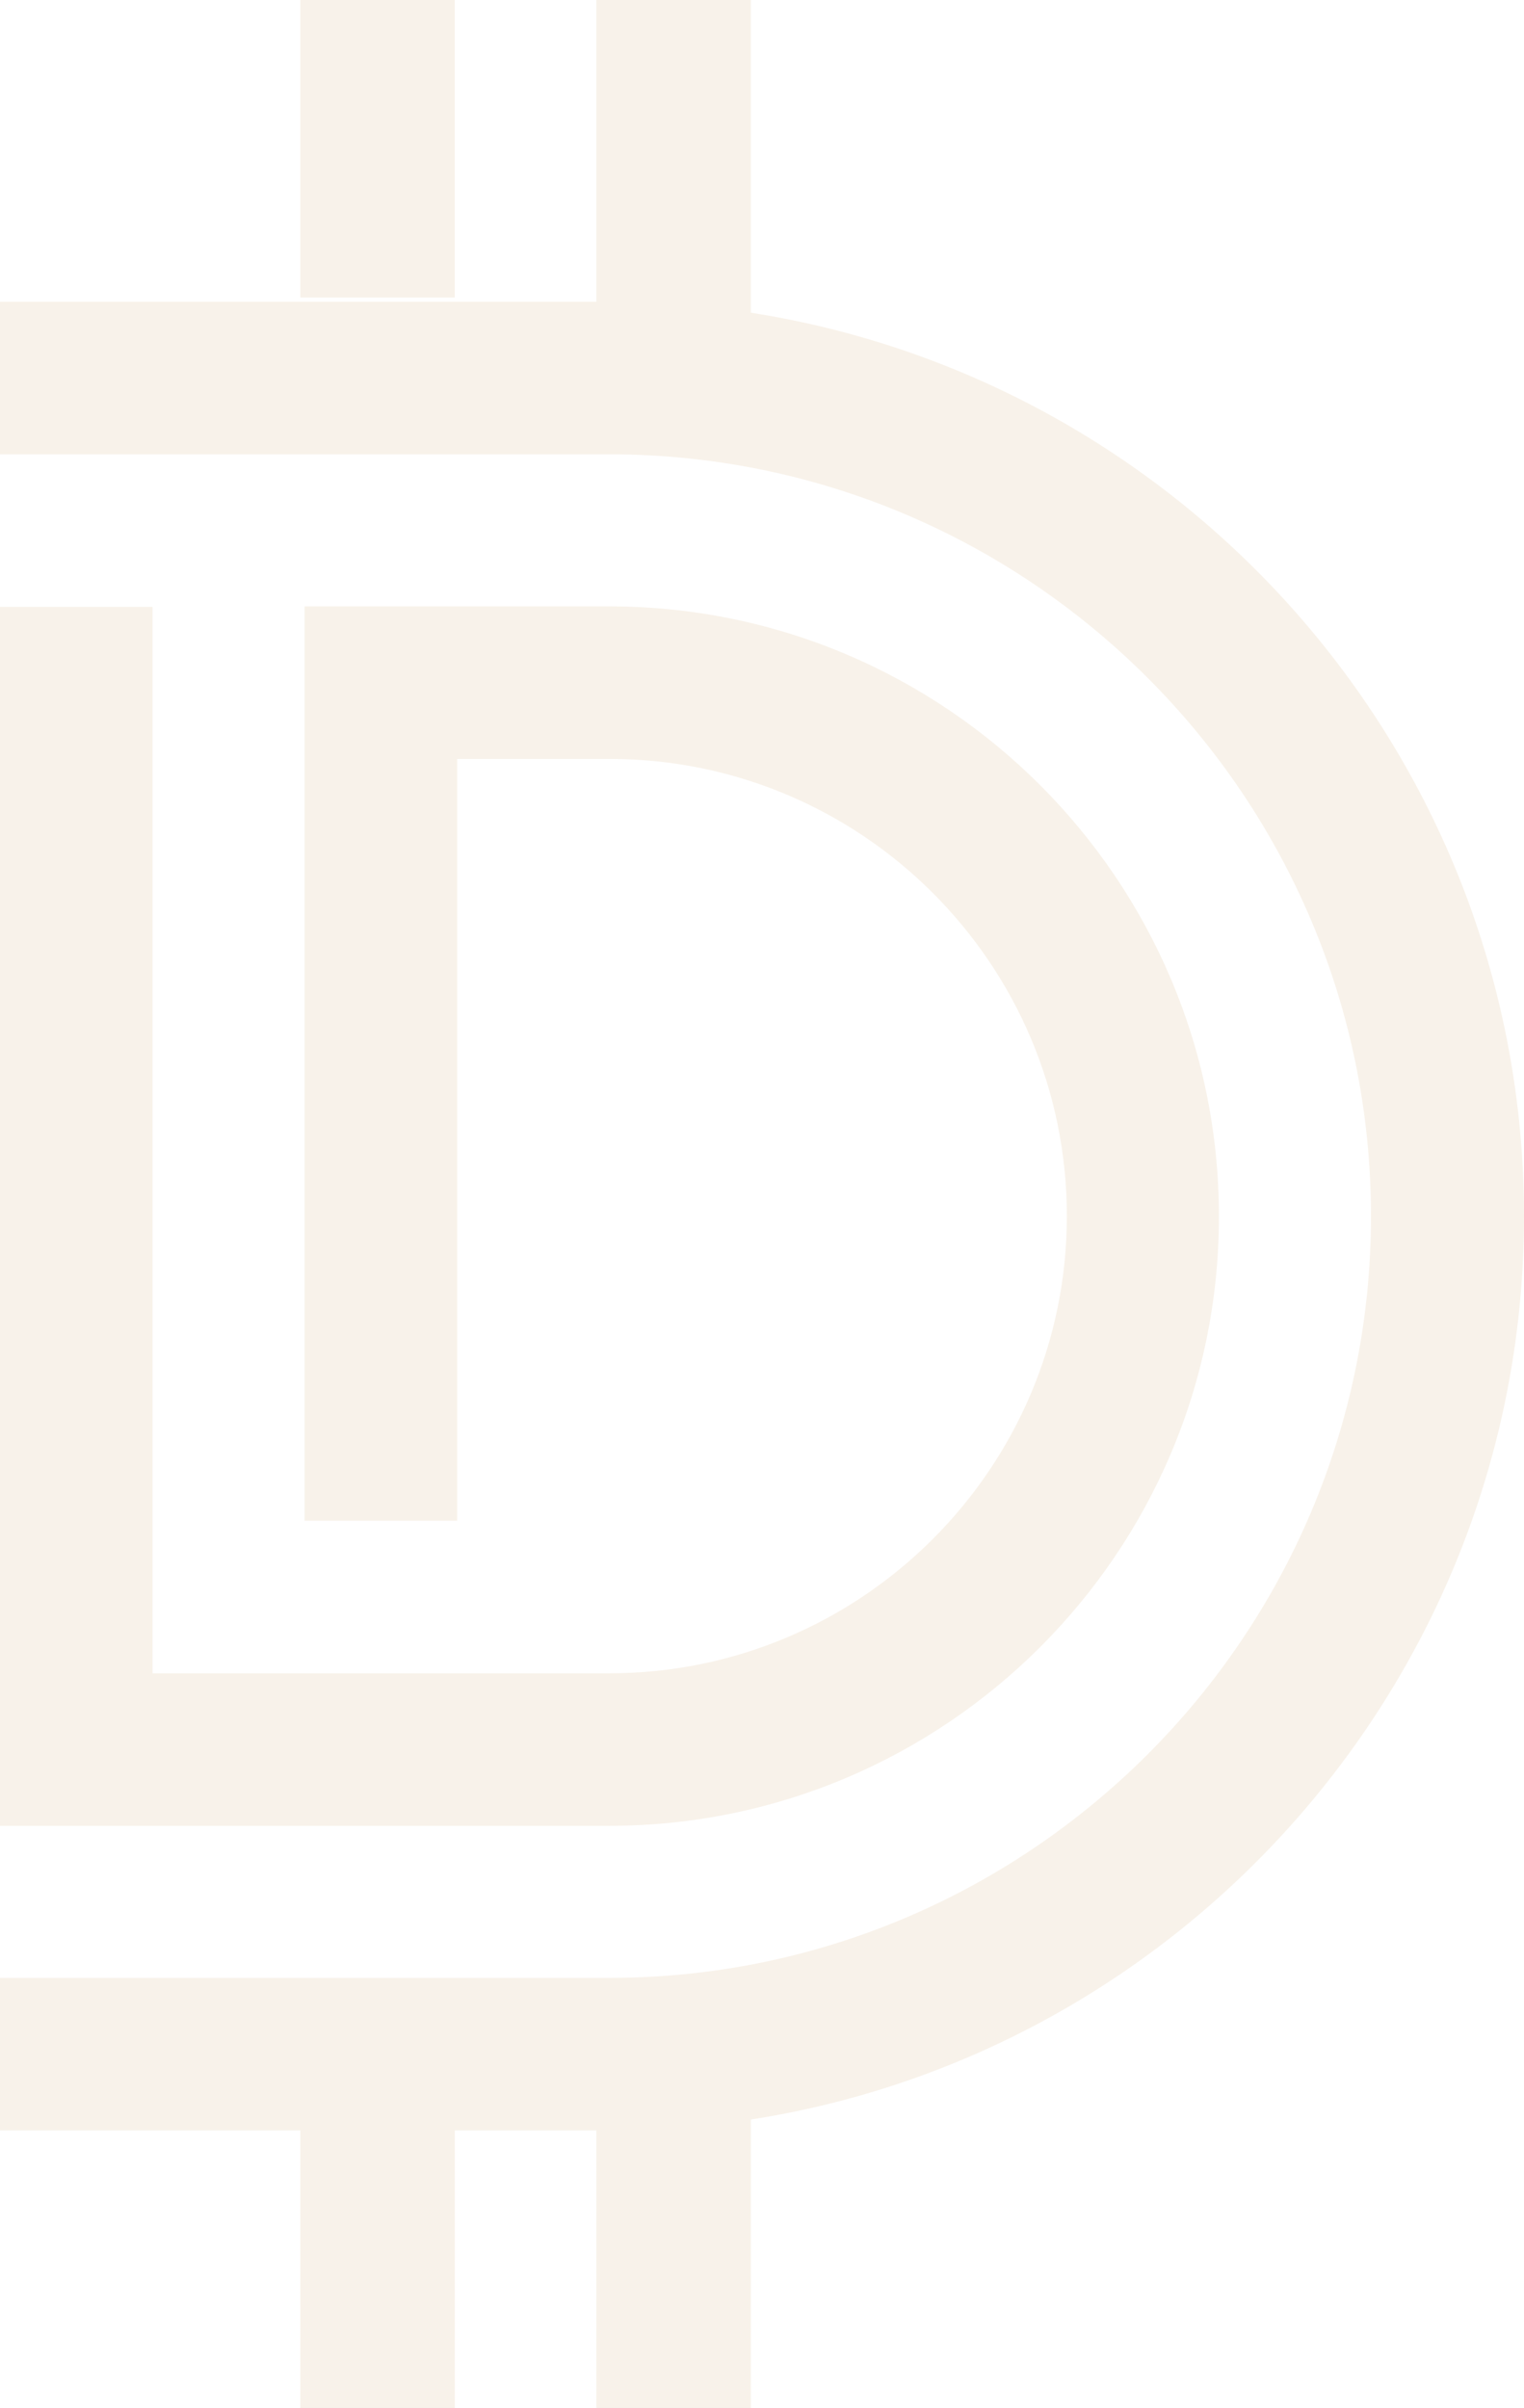<svg xmlns="http://www.w3.org/2000/svg" width="449.911" height="710.852" viewBox="0 0 449.911 710.852">
  <path id="Caminho_1" data-name="Caminho 1" d="M176.064,89.084H0v45.033H179.852c124.017,0,224.886,101.009,224.886,224.886,0,124.017-101.009,224.885-224.886,224.885H0v45.033H88.664v81.93h45.594v-81.93h41.807v81.93h45.594V625.7C350.726,605.634,449.911,493.682,449.911,359S350.866,112.513,221.659,92.311V0H176.064V89.084ZM88.664,0h45.594V87.822H88.664ZM359.845,359c0-99.185-80.667-179.993-179.993-179.993H89.926V448.929h45.033V224.044h45.033c74.354,0,134.959,60.465,134.959,134.959,0,74.354-60.605,134.959-134.959,134.959H45.033V179.151H0V539H179.852c99.185,0,179.993-80.667,179.993-179.852Z" fill="#b16800" fill-rule="evenodd" opacity="0.083"/>
</svg>
